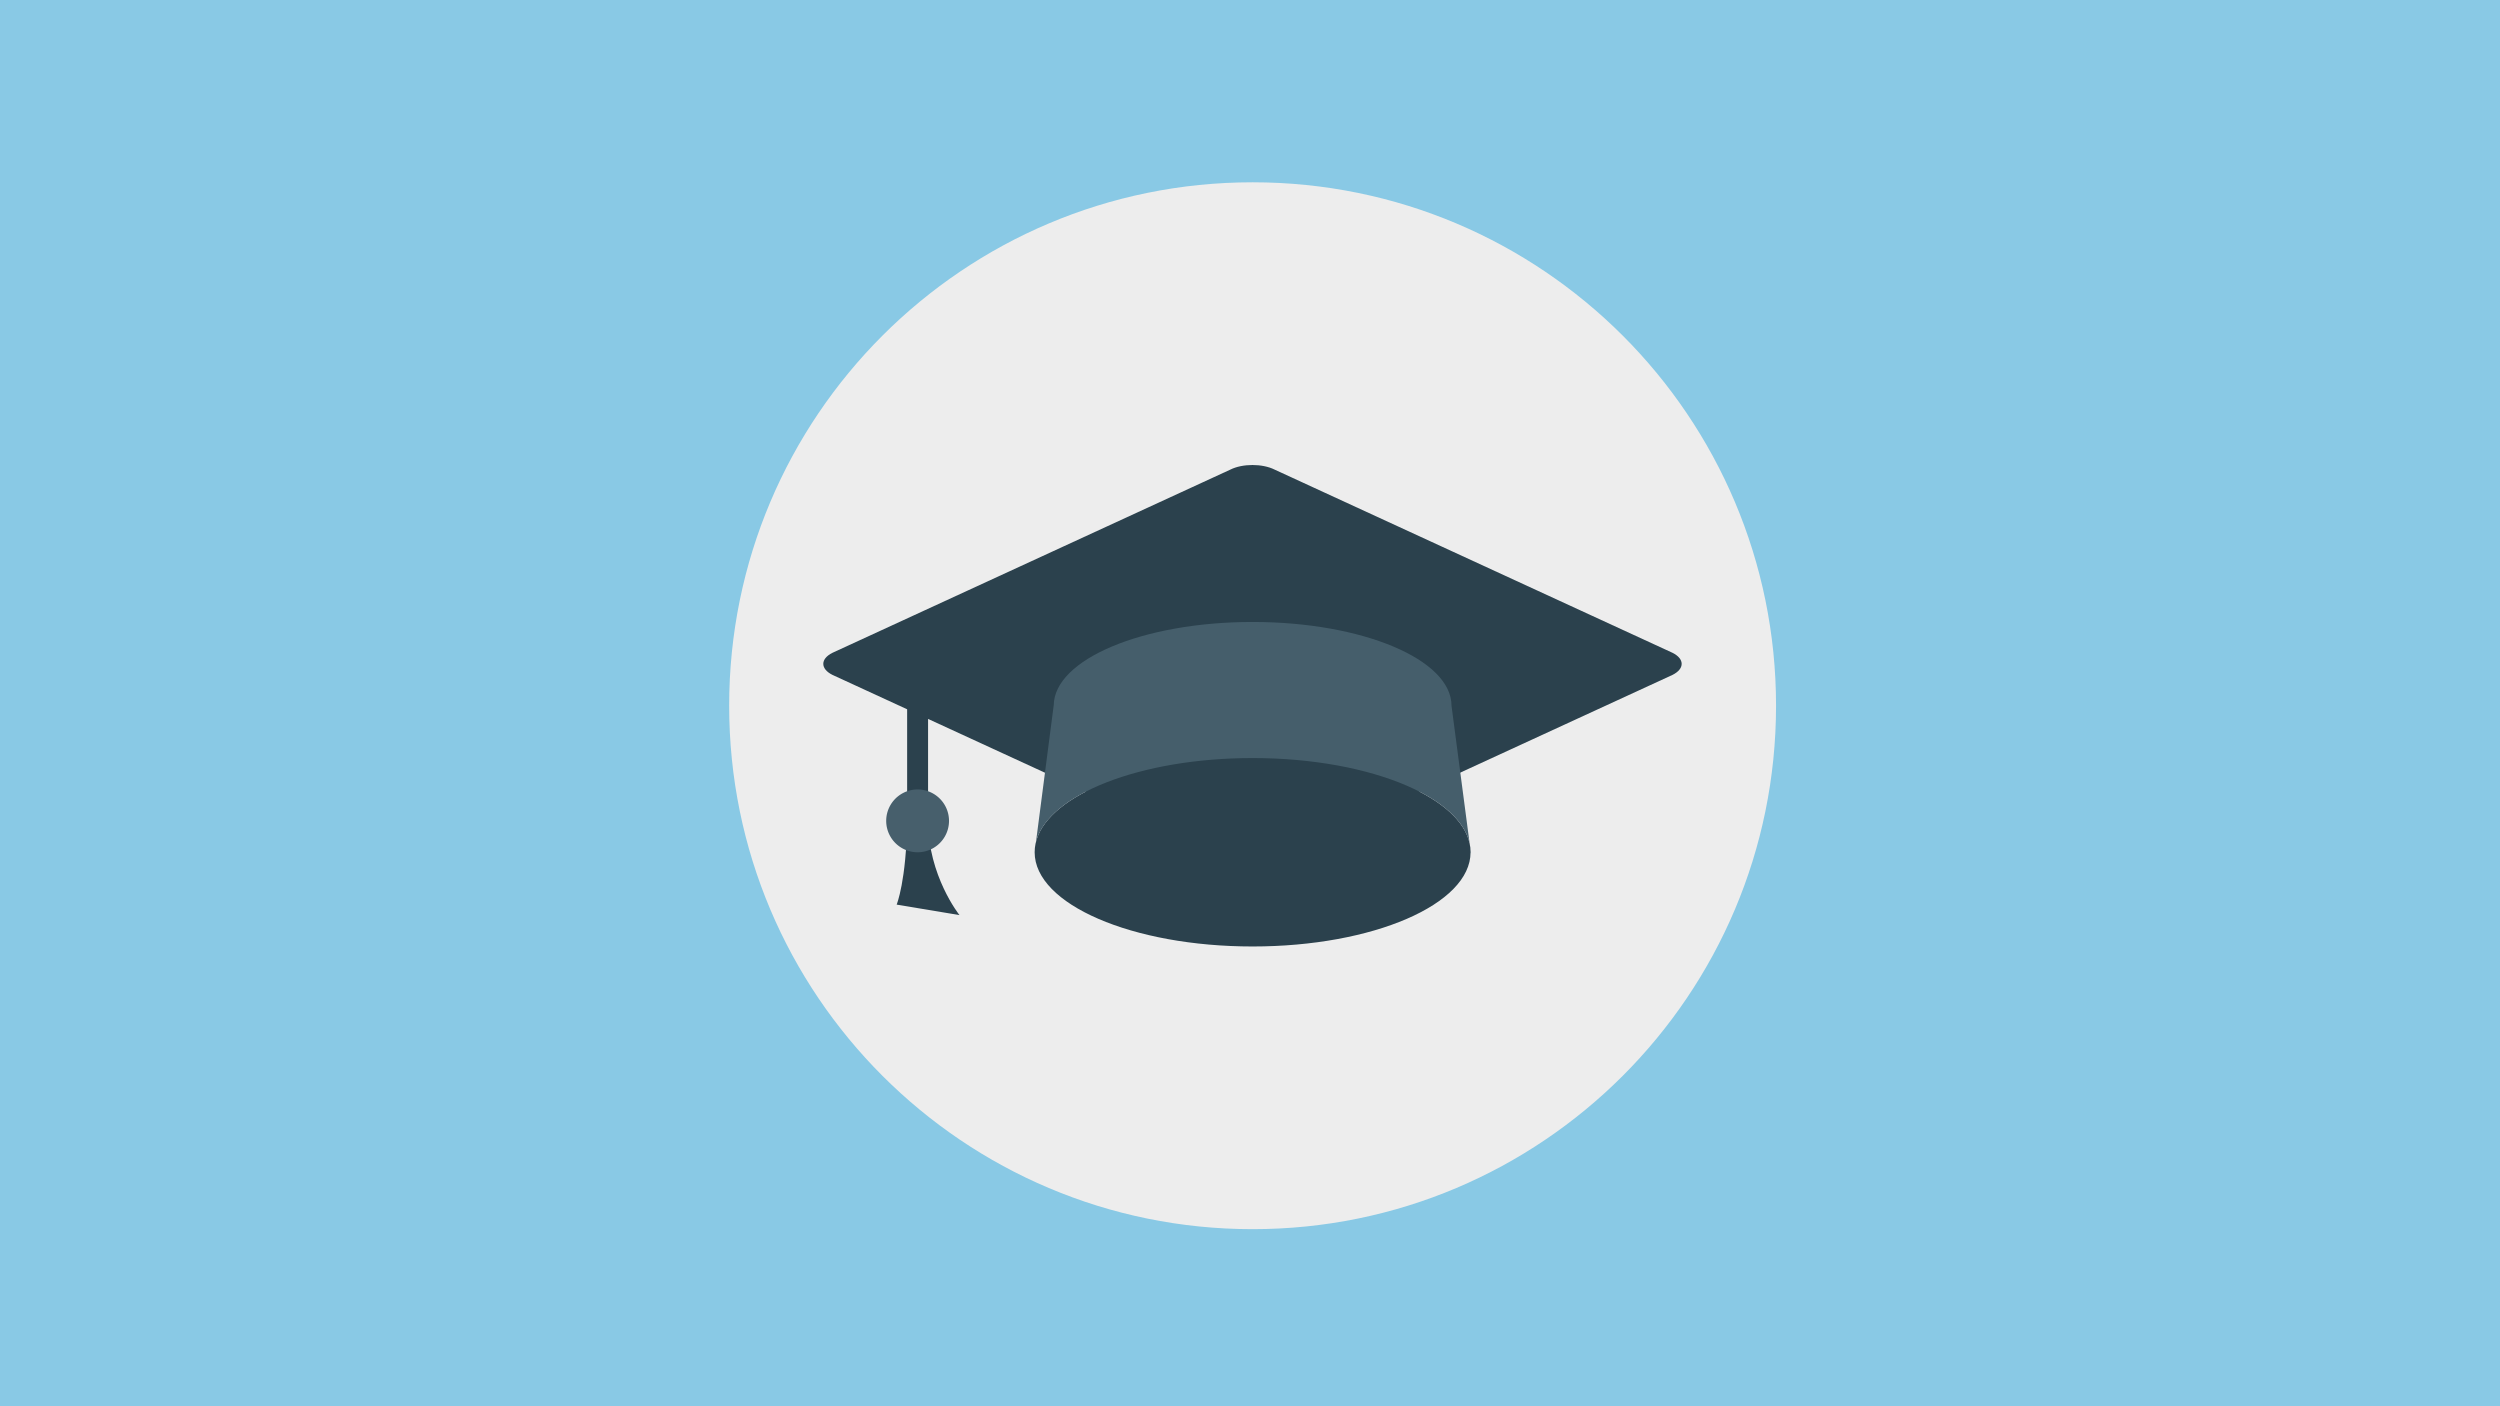 <svg width="480" height="270" viewBox="0 0 480 270" xmlns="http://www.w3.org/2000/svg"><title>online-courses-cover</title><g id="Home" fill="none" fill-rule="evenodd"><g id="online-courses-cover"><path id="Background" fill="#89C9E5" d="M0 0h480v270H0z"/><g id="hat-icon"><path d="M100.5 0C44.996 0 0 44.994 0 100.498 0 156.002 44.996 201 100.5 201c55.502 0 100.5-44.998 100.5-100.502S156.002 0 100.5 0z" id="Shape" fill="#EDEDED" transform="translate(140 35)"/><path d="M34.17 122.606v-21.424L19.83 94.58c-2.343-1.17-2.343-3.07 0-4.24l76.407-35.18c2.34-1.17 6.136-1.17 8.48 0l76.408 35.18c2.34 1.17 2.34 3.07 0 4.24L132.49 116.97c6.15 3.15 9.858 7.22 9.858 11.664 0 9.992-18.737 18.09-41.848 18.09-23.113 0-41.848-8.098-41.848-18.09 0-4.44 3.7-8.505 9.837-11.653l-30.3-13.95v19.573c0 10.56 6.03 18.092 6.03 18.092l-12.06-2.01s1.87-4.533 2.01-16.082z" id="Combined-Shape" fill="#2B414D" transform="translate(140 35)"/><path d="M36.18 116.576a6.03 6.03 0 0 1 0 12.06 6.03 6.03 0 0 1 0-12.06z" id="Shape" fill="#475F6C" transform="translate(140 35)"/><path d="M100.5 110.546c23.11 0 41.848 8.098 41.848 18.09v.002l.067.17-3.725-28.31c0-8.88-17.1-16.08-38.19-16.08-21.04 0-38.102 7.166-38.182 16.018h-.008l-3.405 26.244c2.26-9.07 20.014-16.134 41.595-16.134z" id="Shape" fill="#455E6B" transform="translate(140 35)"/></g></g></g></svg>